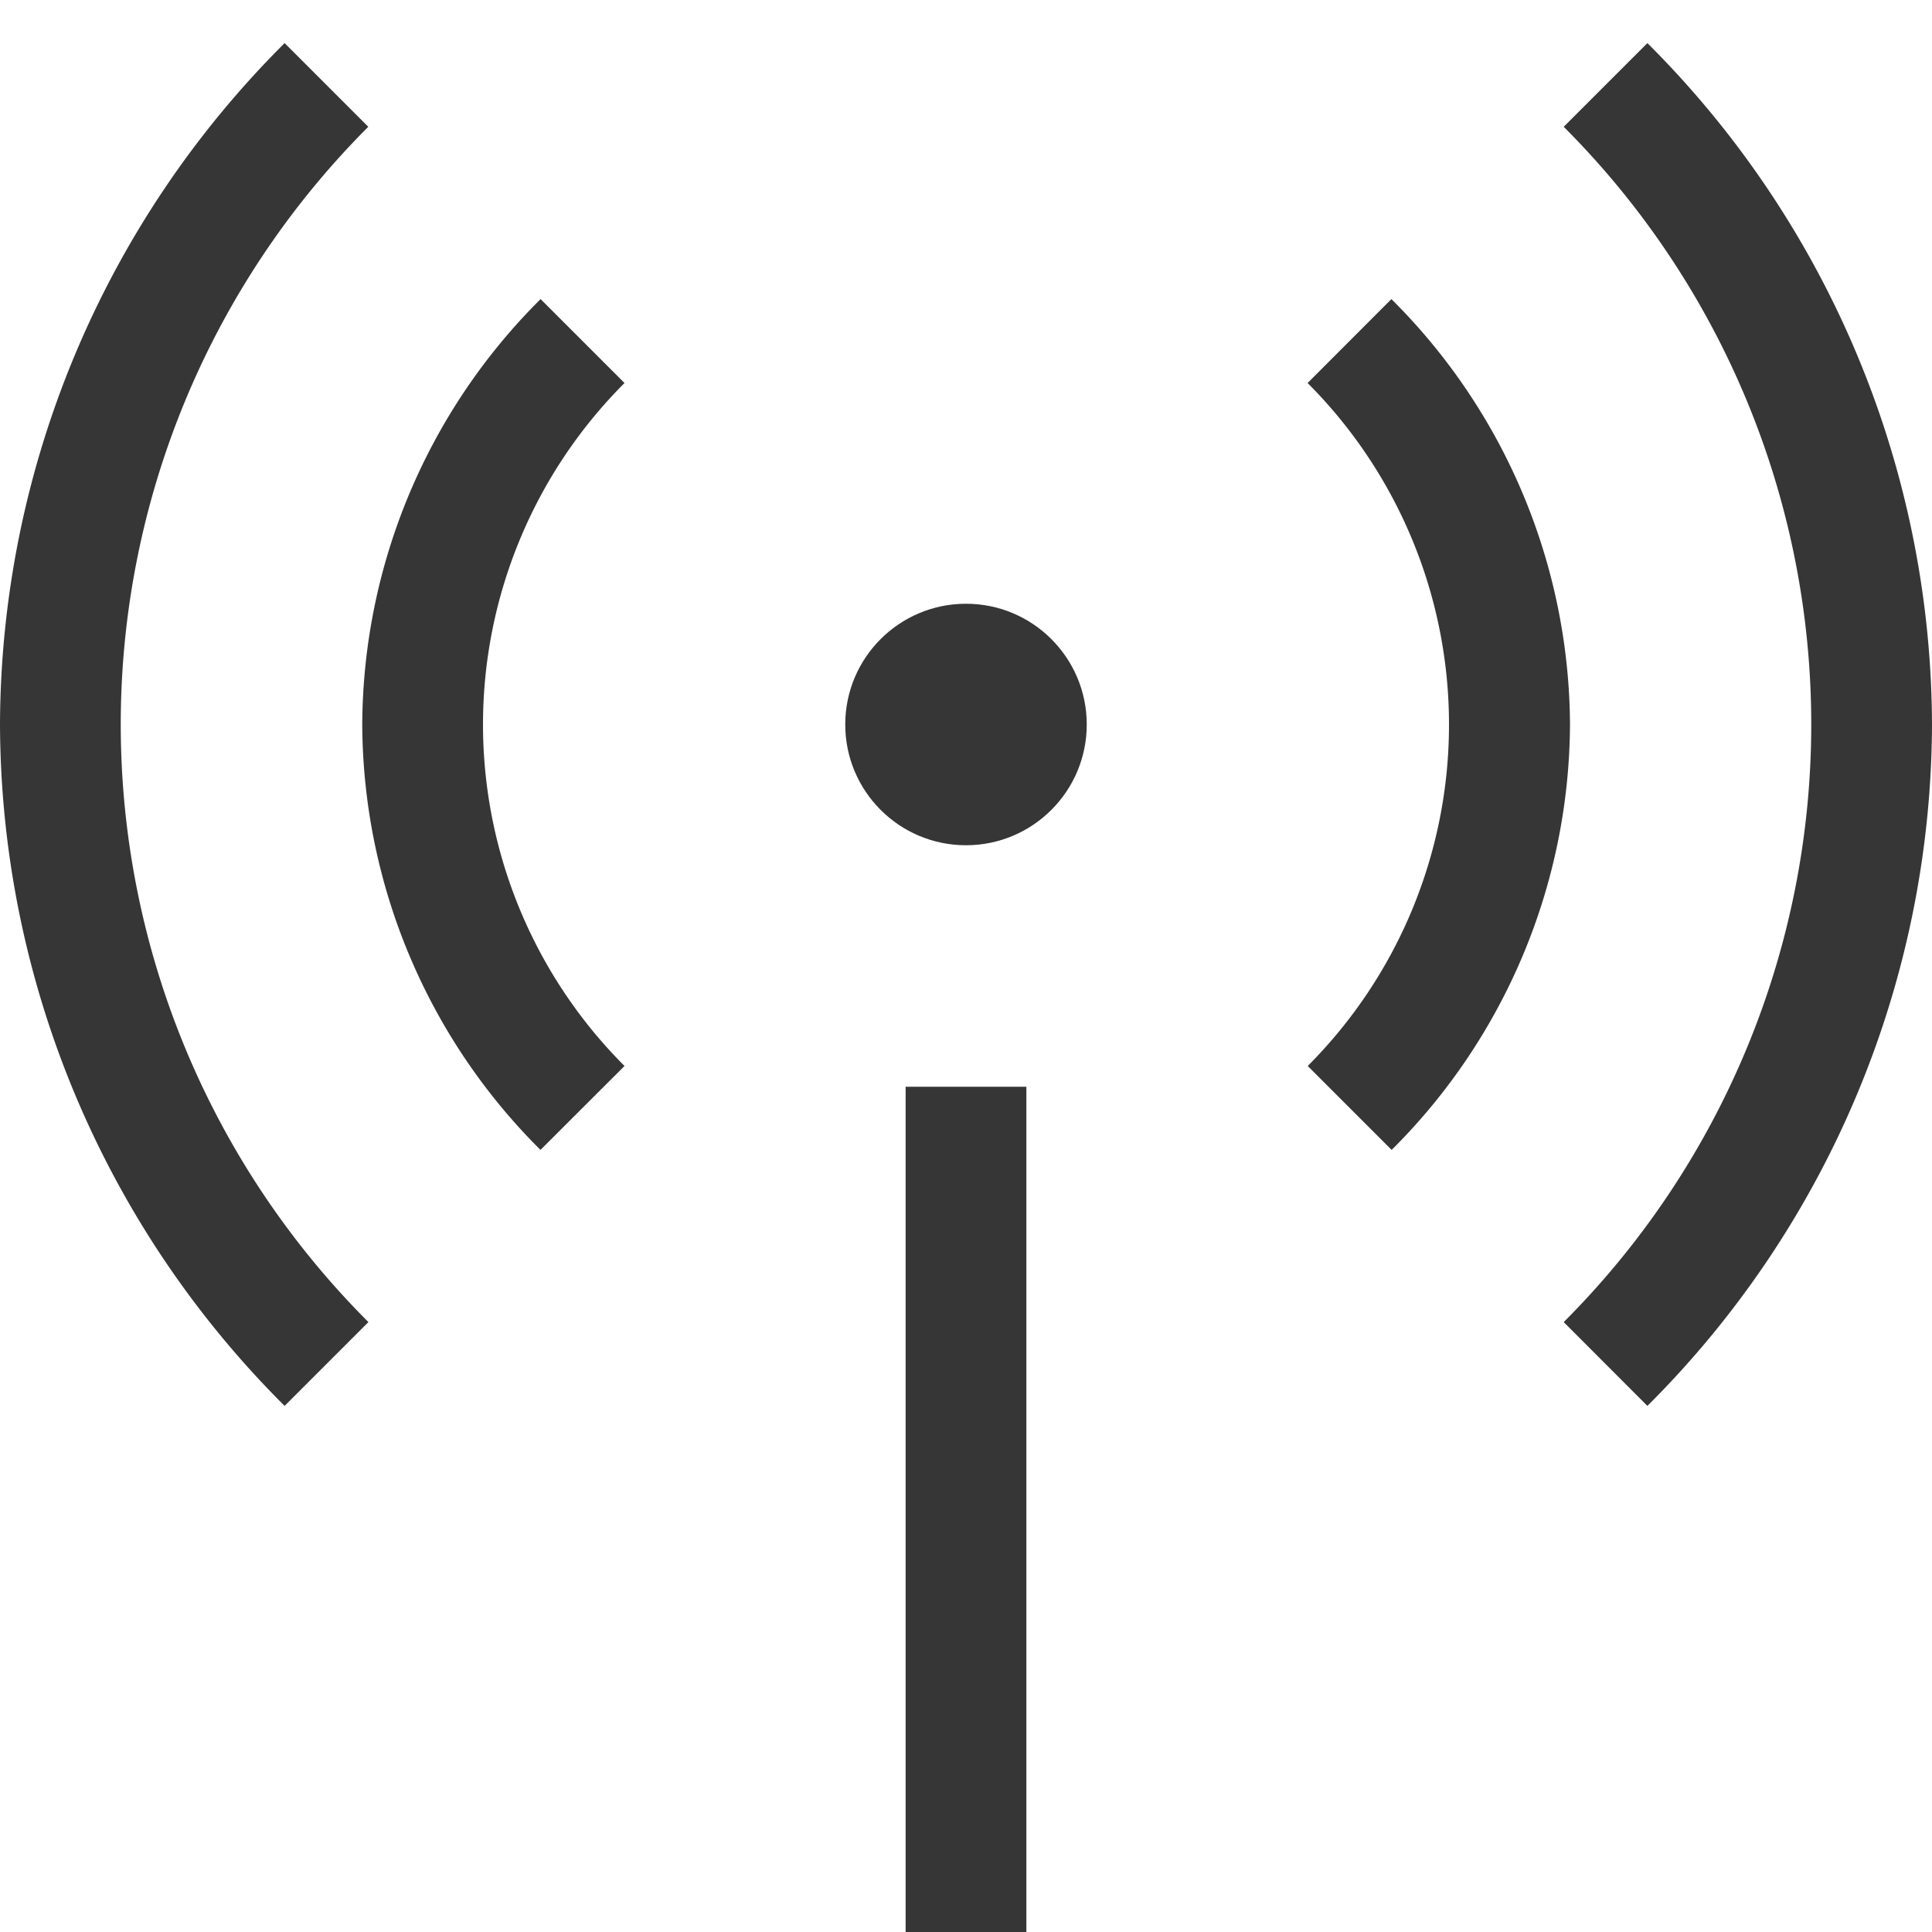 <svg xmlns="http://www.w3.org/2000/svg" width="16" height="16">
<circle cx="8" cy="6" r="1" fill="#363636"/>
<path fill="#363636" d="M2.357.357A8 8 0 0 0 0 6a8 8 0 0 0 2.357 5.643l.694-.694A7 7 0 0 1 1 6a7 7 0 0 1 2.05-4.95zm2.12 2.12A5 5 0 0 0 3 6a5 5 0 0 0 1.476 3.523l.696-.695A4 4 0 0 1 4 6a4 4 0 0 1 1.172-2.828zm9.166-2.12A8 8 0 0 1 16 6a8 8 0 0 1-2.357 5.643l-.693-.694A7 7 0 0 0 15 6a7 7 0 0 0-2.05-4.95zm-2.12 2.12A5 5 0 0 1 13.002 6a5 5 0 0 1-1.477 3.523l-.695-.695A4 4 0 0 0 12 6a4 4 0 0 0-1.171-2.828z"/>
<rect width="1" height="7" x="7.5" y="9" fill="#363636" rx="0" ry="0"/>
</svg>

